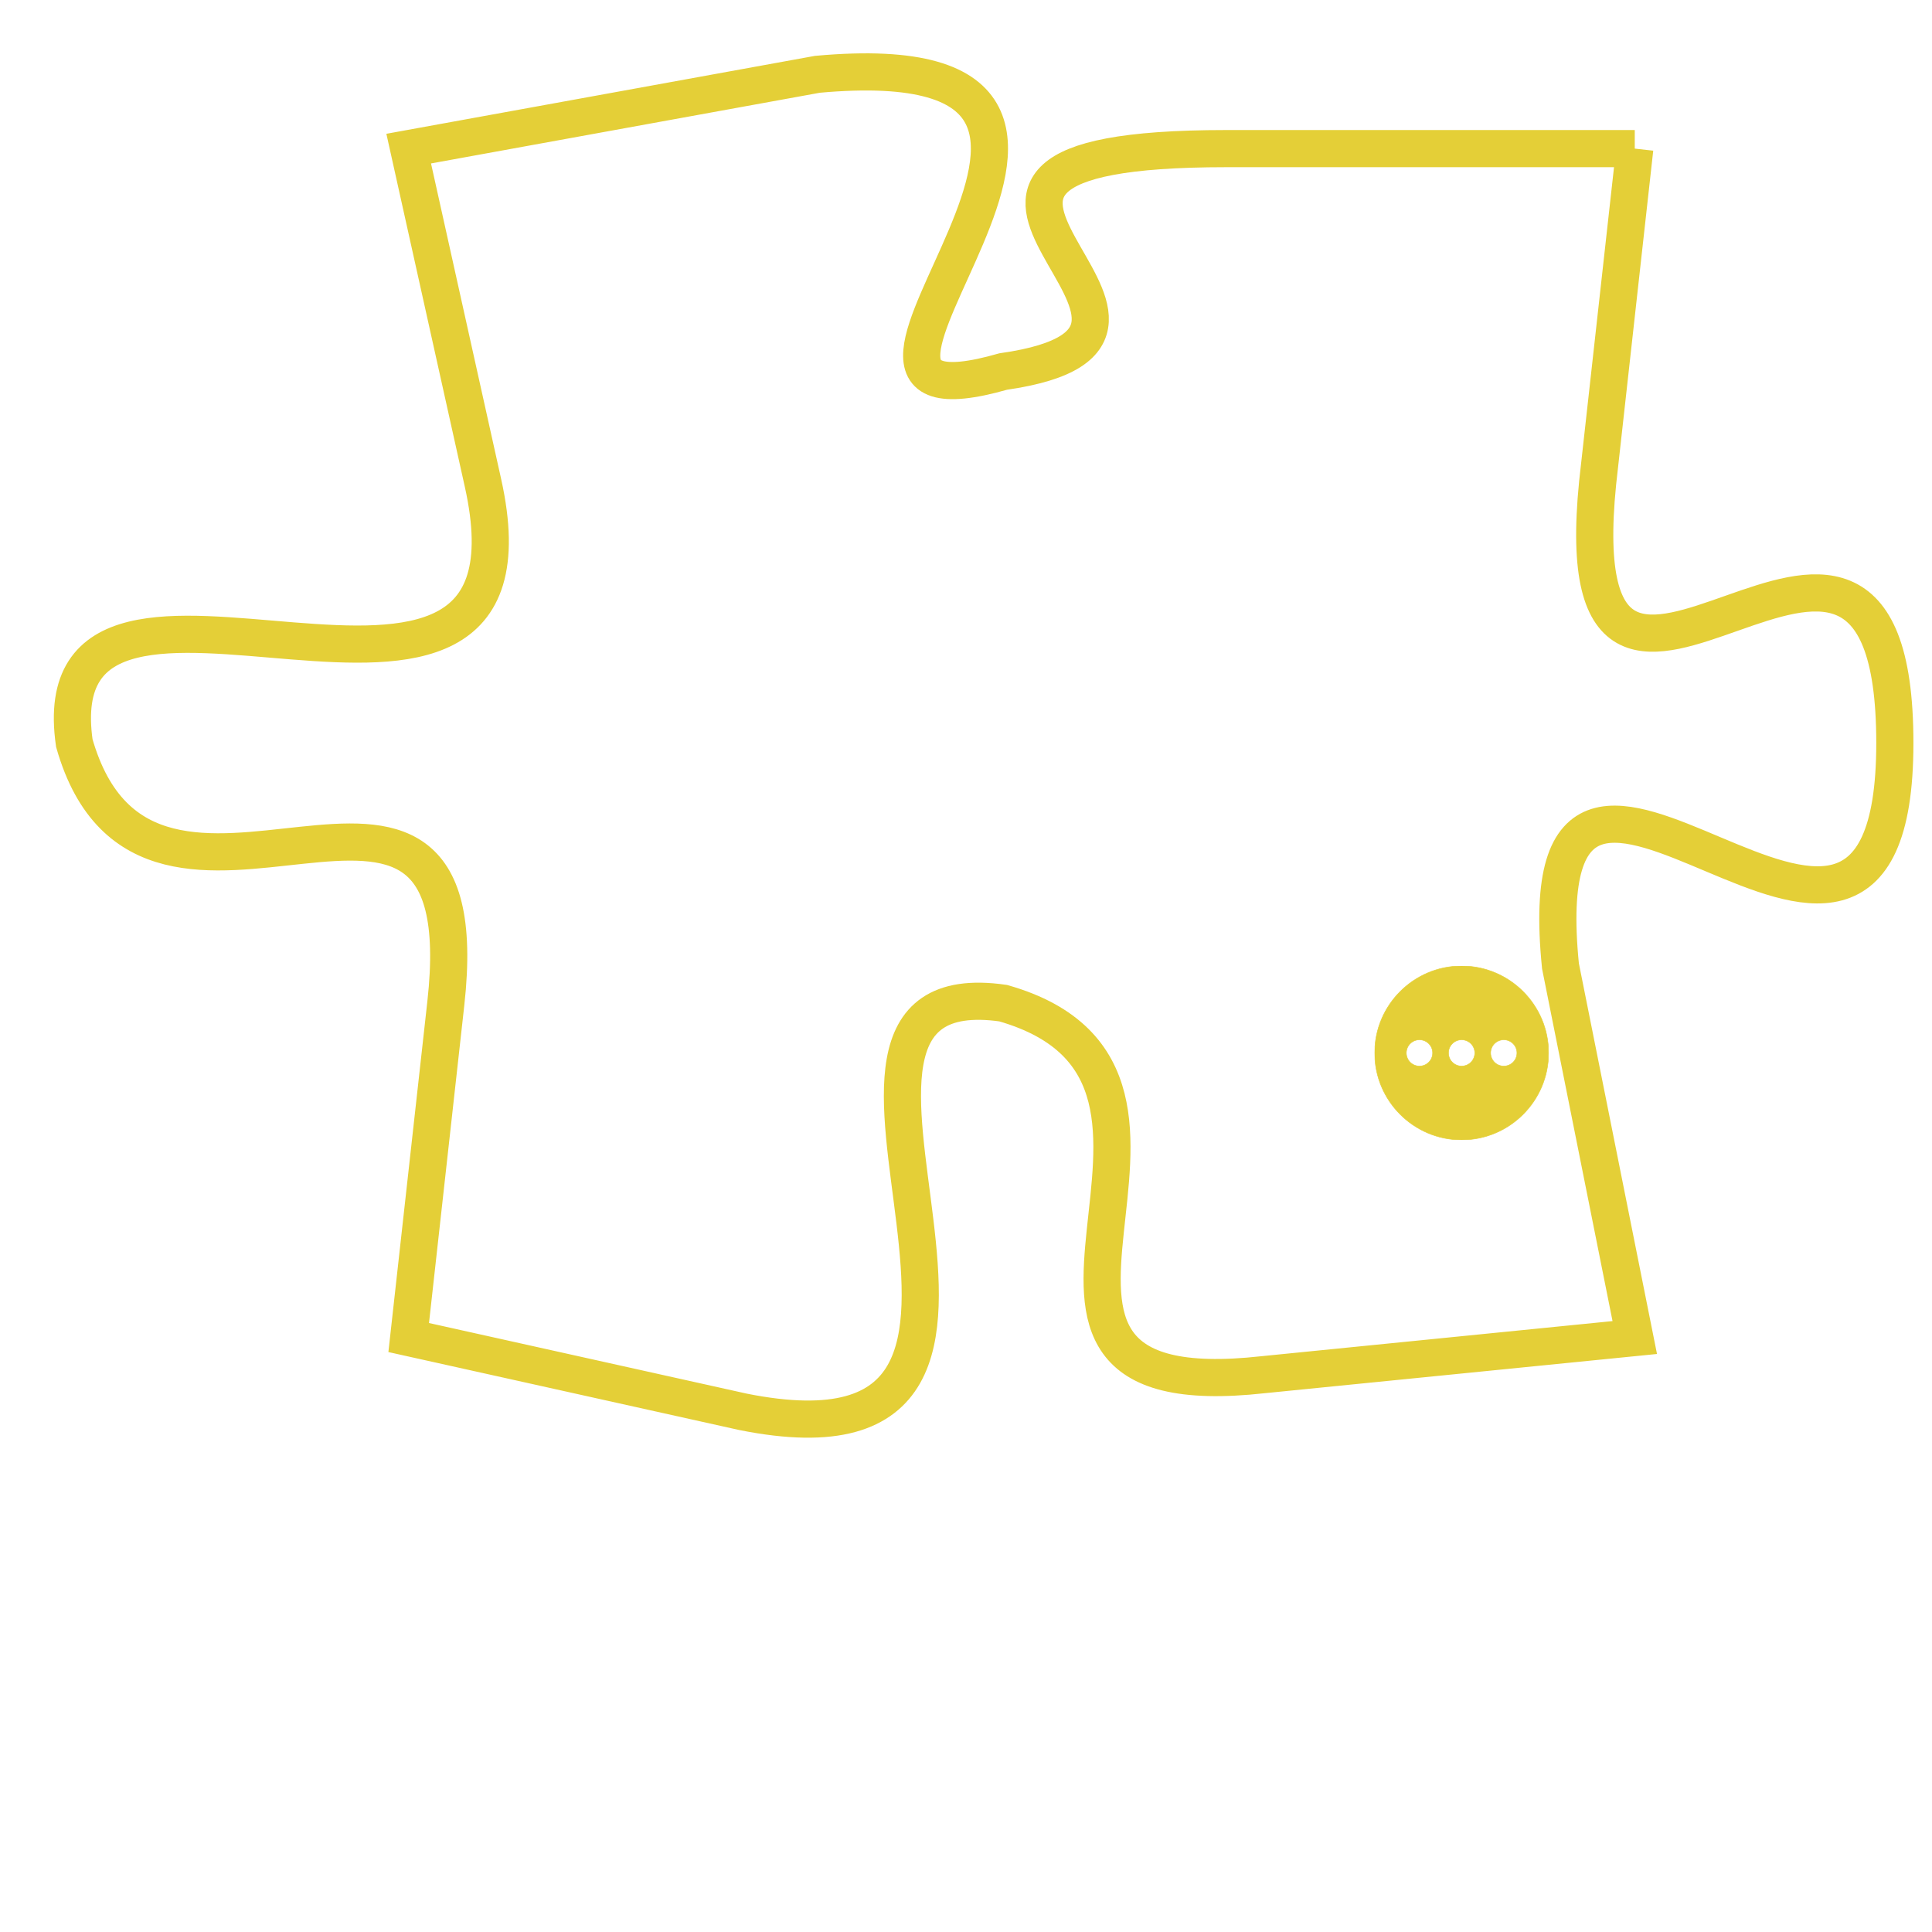 <svg version="1.1" xmlns="http://www.w3.org/2000/svg" xmlns:xlink="http://www.w3.org/1999/xlink" fill="transparent" x="0" y="0" width="350" height="350" preserveAspectRatio="xMinYMin slice"><style type="text/css">.links{fill:transparent;stroke: #E4CF37;}.links:hover{fill:#63D272; opacity:0.4;}</style><defs><g id="allt"><path id="t7634" d="M3135,1856 L3124,1856 C3113,1856 3125,1861 3118,1862 C3111,1864 3124,1853 3113,1854 L3102,1856 3102,1856 L3104,1865 C3106,1874 3092,1865 3093,1872 C3095,1879 3104,1870 3103,1879 L3102,1888 3102,1888 L3111,1890 C3121,1892 3111,1878 3118,1879 C3125,1881 3116,1890 3125,1889 L3135,1888 3135,1888 L3133,1878 C3132,1868 3142,1882 3142,1872 C3142,1862 3133,1875 3134,1865 L3135,1856"/></g><clipPath id="c" clipRule="evenodd" fill="transparent"><use href="#t7634"/></clipPath></defs><svg viewBox="3091 1852 52 41" preserveAspectRatio="xMinYMin meet"><svg width="4380" height="2430"><g><image crossorigin="anonymous" x="0" y="0" href="https://nftpuzzle.license-token.com/assets/completepuzzle.svg" width="100%" height="100%" /><g class="links"><use href="#t7634"/></g></g></svg><svg x="3128" y="1878" height="9%" width="9%" viewBox="0 0 330 330"><g><a xlink:href="https://nftpuzzle.license-token.com/" class="links"><title>See the most innovative NFT based token software licensing project</title><path fill="#E4CF37" id="more" d="M165,0C74.019,0,0,74.019,0,165s74.019,165,165,165s165-74.019,165-165S255.981,0,165,0z M85,190 c-13.785,0-25-11.215-25-25s11.215-25,25-25s25,11.215,25,25S98.785,190,85,190z M165,190c-13.785,0-25-11.215-25-25 s11.215-25,25-25s25,11.215,25,25S178.785,190,165,190z M245,190c-13.785,0-25-11.215-25-25s11.215-25,25-25 c13.785,0,25,11.215,25,25S258.785,190,245,190z"></path></a></g></svg></svg></svg>